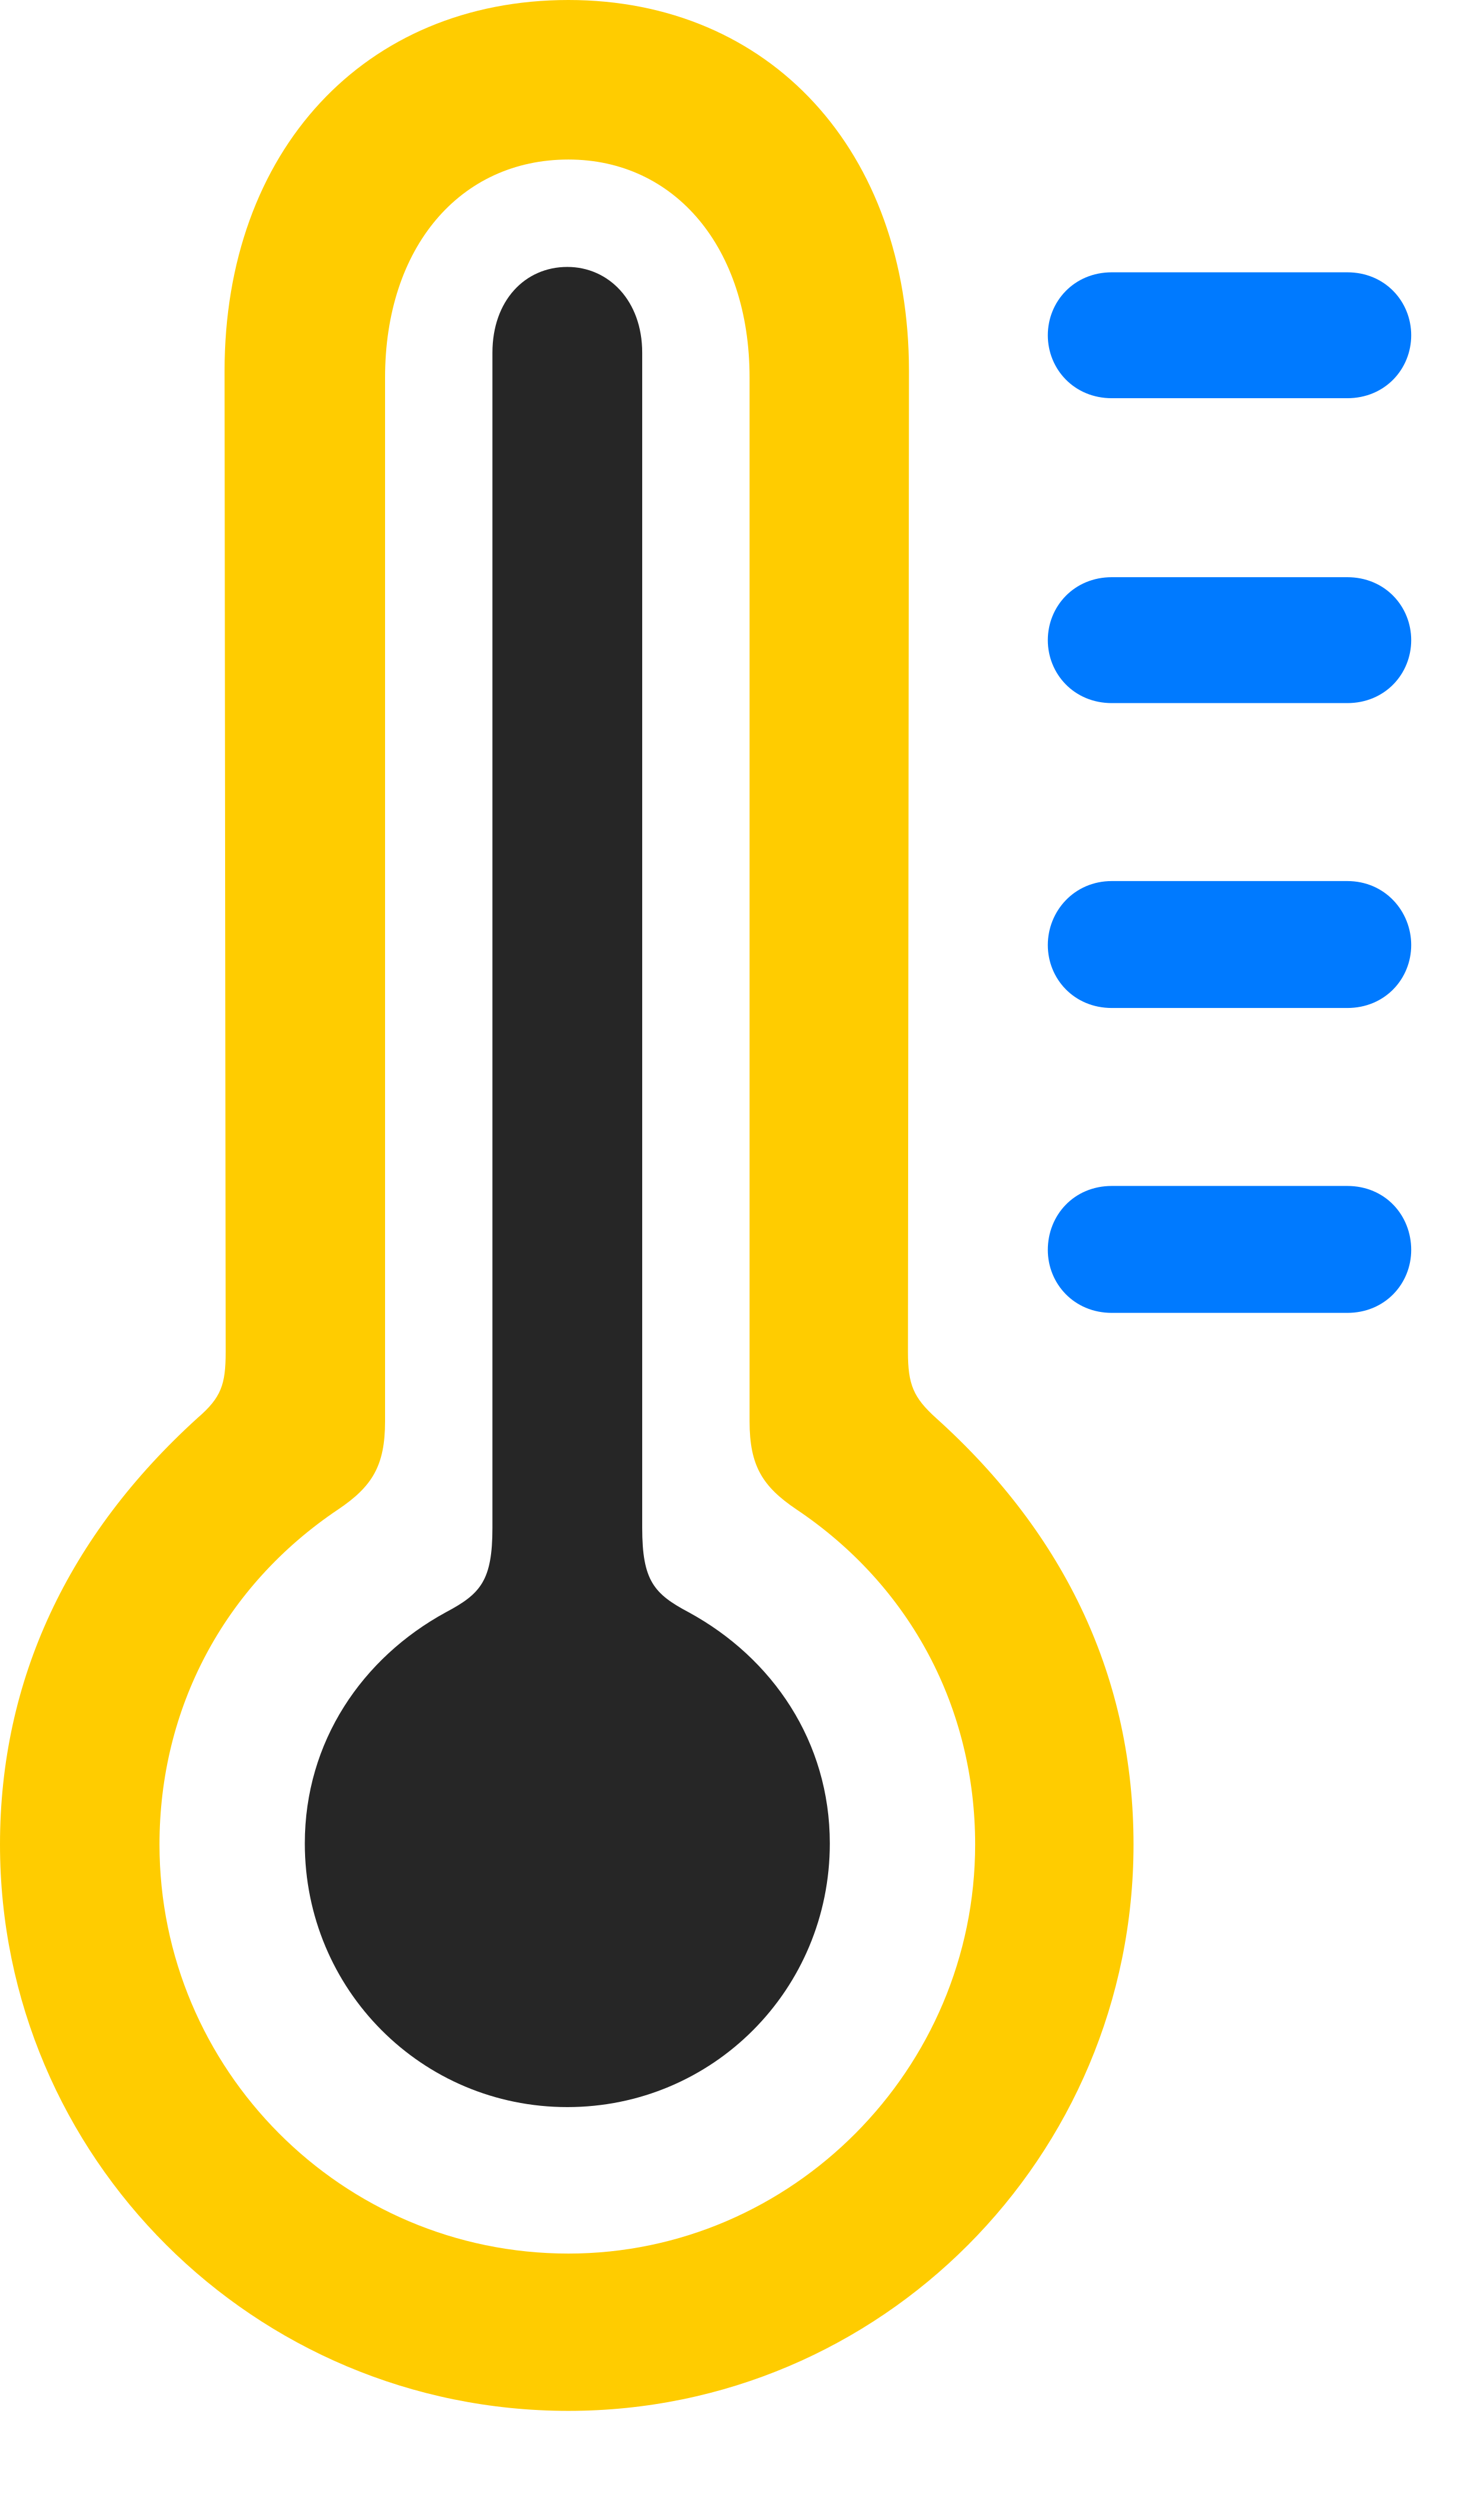 <svg width="16" height="27" viewBox="0 0 16 27" fill="none" xmlns="http://www.w3.org/2000/svg">
<path d="M12.012 4.301H14.555C14.965 4.301 15.246 3.984 15.246 3.621C15.246 3.258 14.965 2.941 14.555 2.941H12.012C11.602 2.941 11.32 3.258 11.32 3.621C11.32 3.984 11.602 4.301 12.012 4.301ZM12.012 7.594H14.555C14.965 7.594 15.246 7.277 15.246 6.914C15.246 6.551 14.965 6.234 14.555 6.234H12.012C11.602 6.234 11.32 6.551 11.32 6.914C11.32 7.277 11.602 7.594 12.012 7.594ZM12.012 10.887H14.555C14.965 10.887 15.246 10.57 15.246 10.207C15.246 9.844 14.965 9.516 14.555 9.516H12.012C11.602 9.516 11.32 9.844 11.32 10.207C11.32 10.57 11.602 10.887 12.012 10.887ZM12.012 14.18H14.555C14.965 14.18 15.246 13.863 15.246 13.5C15.246 13.125 14.965 12.809 14.555 12.809H12.012C11.602 12.809 11.32 13.125 11.32 13.5C11.32 13.863 11.602 14.18 12.012 14.18Z" fill="#007AFF"/>
<path d="M6.141 26.039C9.516 26.039 12.246 23.297 12.246 19.922C12.246 18.141 11.52 16.582 10.113 15.316C9.867 15.094 9.809 14.953 9.809 14.602L9.82 4.008C9.82 1.629 8.32 0 6.141 0C3.938 0 2.426 1.629 2.426 4.008L2.438 14.602C2.438 14.953 2.391 15.094 2.133 15.316C0.738 16.582 0 18.141 0 19.922C0 23.297 2.742 26.039 6.141 26.039ZM6.141 24.34C3.691 24.34 1.723 22.348 1.723 19.922C1.723 18.457 2.414 17.133 3.656 16.301C4.02 16.055 4.16 15.832 4.16 15.352V4.078C4.16 2.672 4.969 1.723 6.141 1.723C7.289 1.723 8.098 2.672 8.098 4.078V15.352C8.098 15.832 8.238 16.055 8.602 16.301C9.844 17.133 10.535 18.457 10.535 19.922C10.535 22.348 8.555 24.34 6.141 24.34Z" fill="#FFCC00"/>
<path d="M6.129 22.758C7.699 22.758 8.965 21.492 8.965 19.91C8.965 18.809 8.344 17.906 7.441 17.414C7.066 17.215 6.938 17.074 6.938 16.5V3.809C6.938 3.246 6.574 2.883 6.129 2.883C5.672 2.883 5.32 3.246 5.32 3.809V16.5C5.32 17.074 5.191 17.215 4.816 17.414C3.914 17.906 3.293 18.809 3.293 19.91C3.293 21.492 4.559 22.758 6.129 22.758Z" fill="black" fill-opacity="0.85"/>
</svg>
